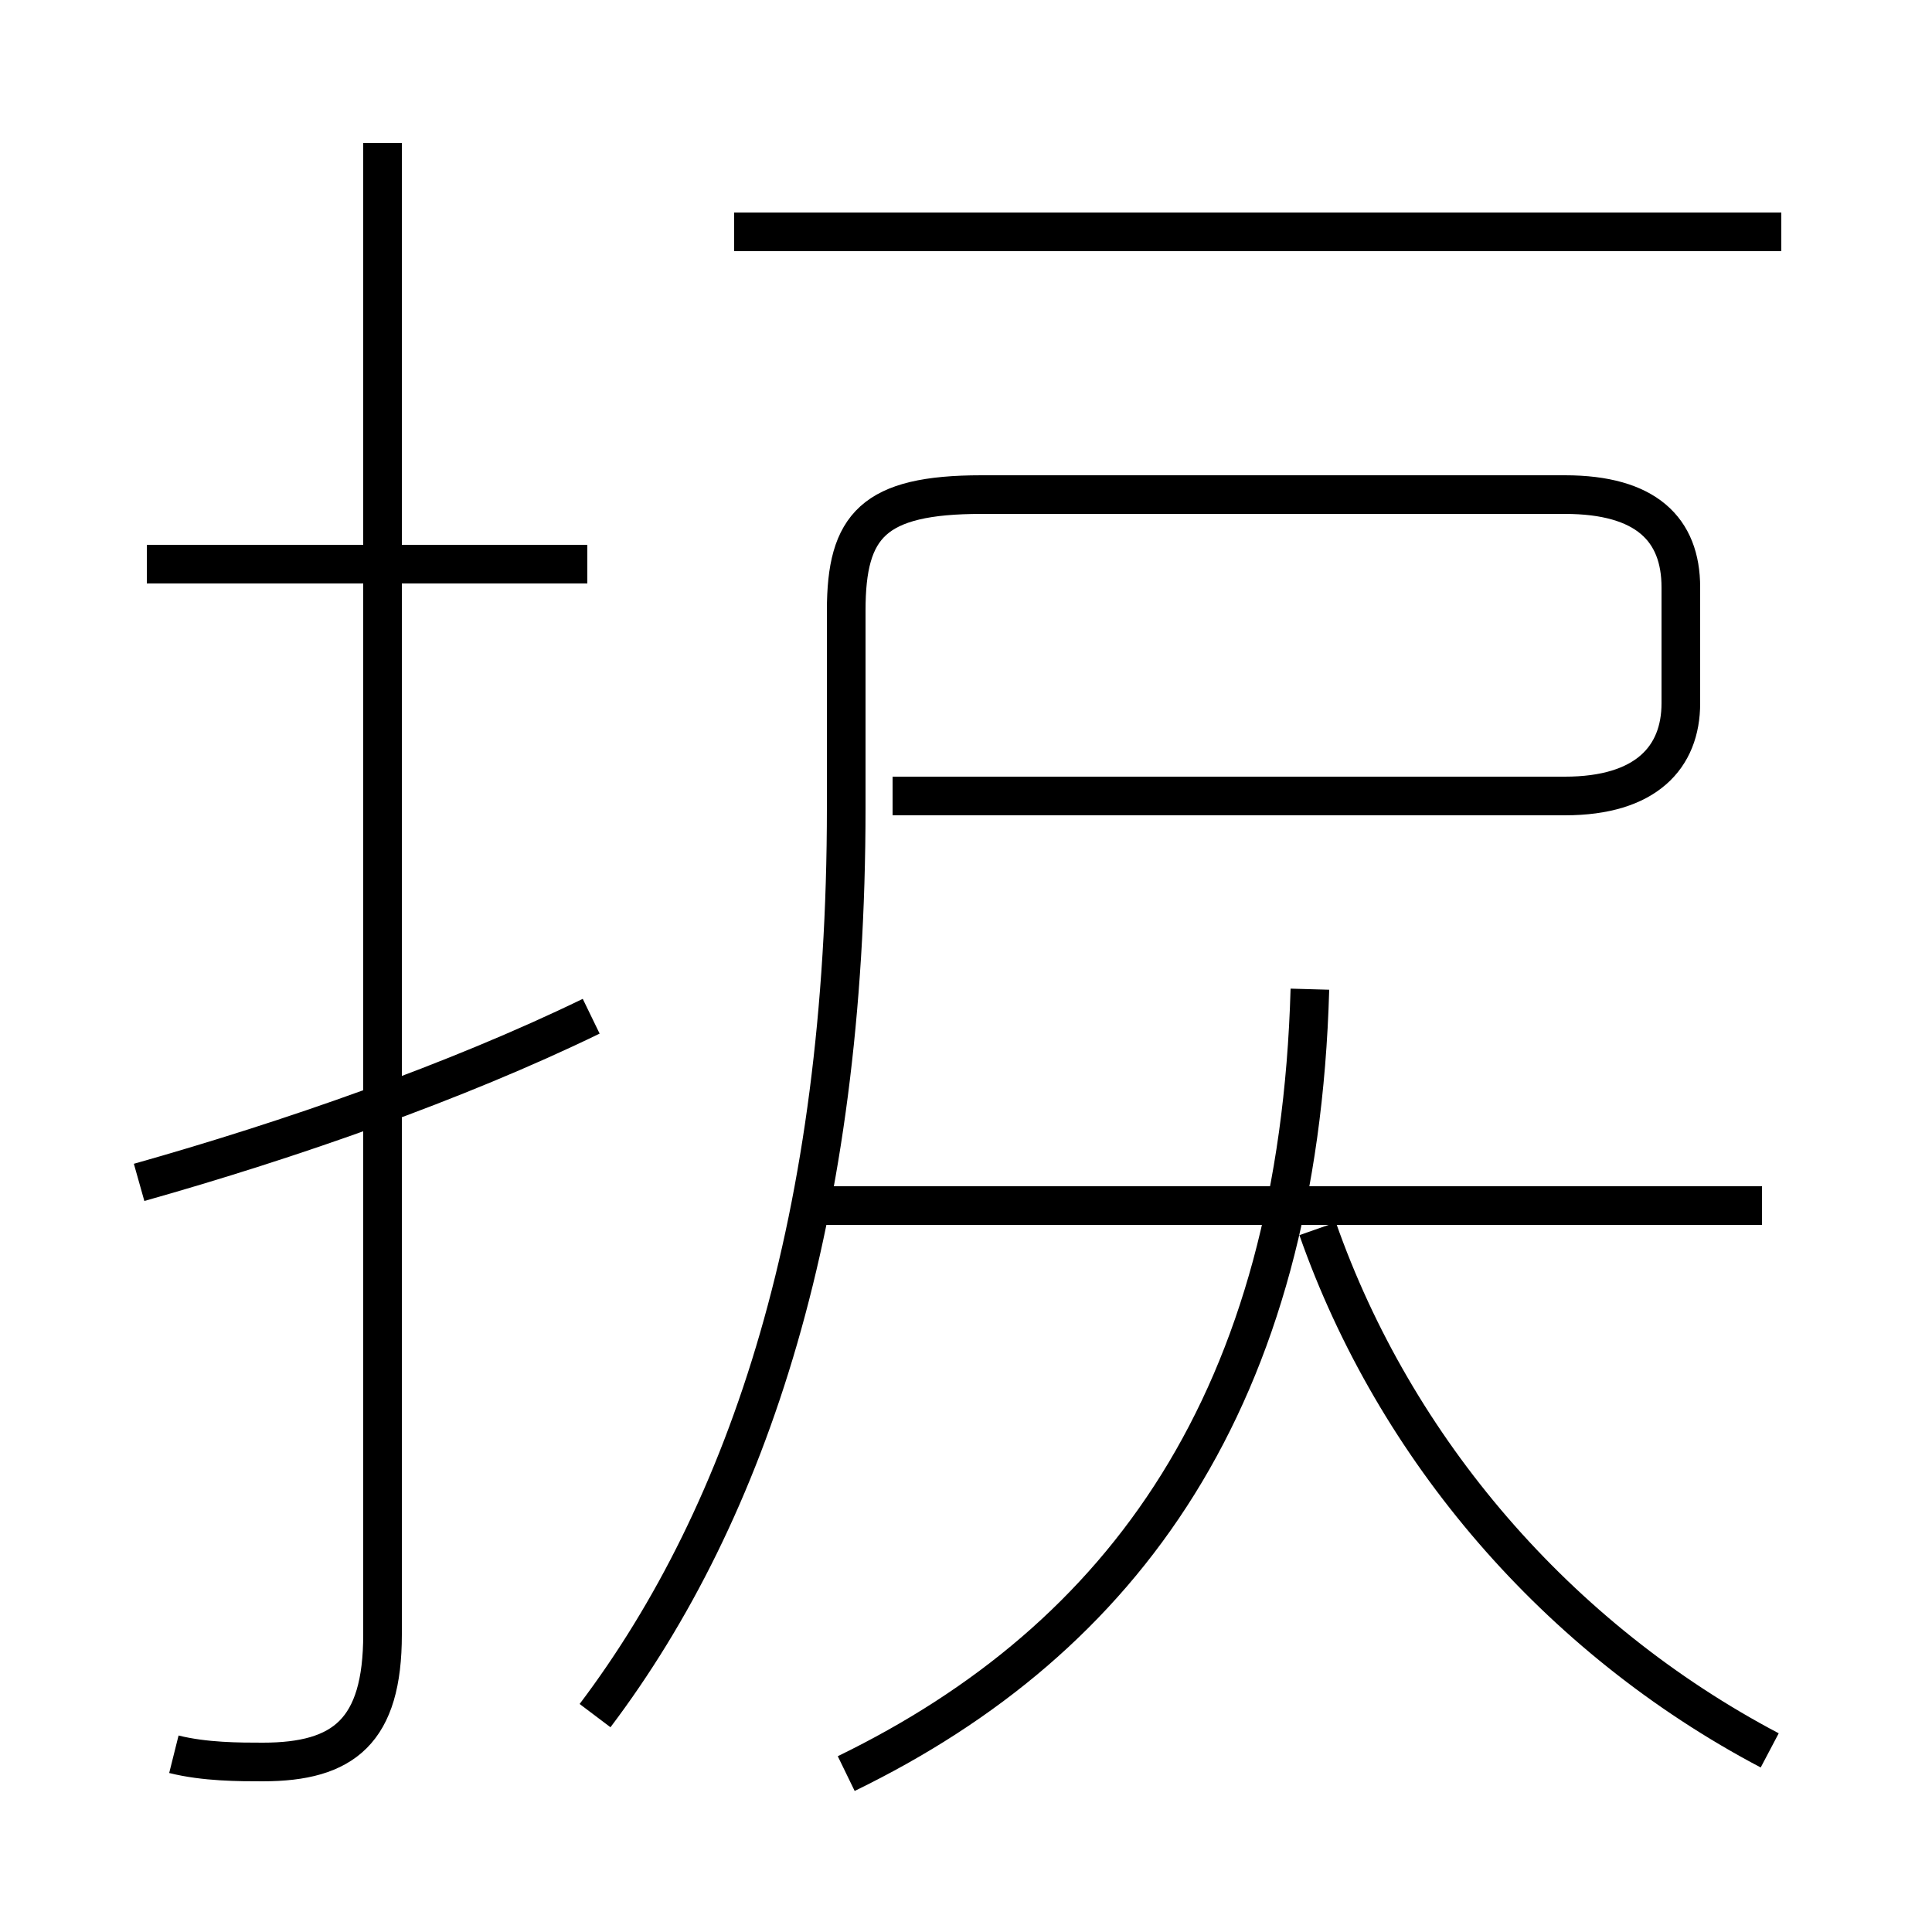 <?xml version='1.0' encoding='utf8'?>
<svg viewBox="0.0 -44.0 50.0 50.0" version="1.1" xmlns="http://www.w3.org/2000/svg">
<rect x="0.0" y="-44.0" width="50.0" height="50.0" fill="#808080" stroke="none"/>
<rect x="-1000" y="-1000" width="2000" height="2000" stroke="white" fill="white"/>
<g style="fill:none; stroke:#000000;  stroke-width:1">
<path d="M 21.9 -1.9 C 29.1 1.6 33.6 7.8 33.9 18.4 M 45.8 -1.3 C 40.3 1.6 36.1 6.5 34.1 12.2 M 45.6 12.8 L 21.1 12.8 M 15.4 -0.4 C 19.4 4.9 21.9 12.5 21.9 23.1 L 21.9 28.2 C 21.9 30.4 22.6 31.2 25.4 31.2 L 40.5 31.2 C 42.6 31.2 43.5 30.3 43.5 28.8 L 43.5 25.8 C 43.5 24.4 42.6 23.4 40.5 23.4 L 23.1 23.4 M 3.6 13.4 C 7.5 14.5 11.8 16.0 15.3 17.7 M 4.5 -1.4 C 5.3 -1.6 6.2 -1.6 6.8 -1.6 C 8.9 -1.6 9.9 -0.8 9.9 1.7 L 9.9 40.3 M 15.2 29.4 L 3.8 29.4 M 46.1 38.0 L 19.0 38.0 " transform="scale(1, -1)" />
</g>
</svg>